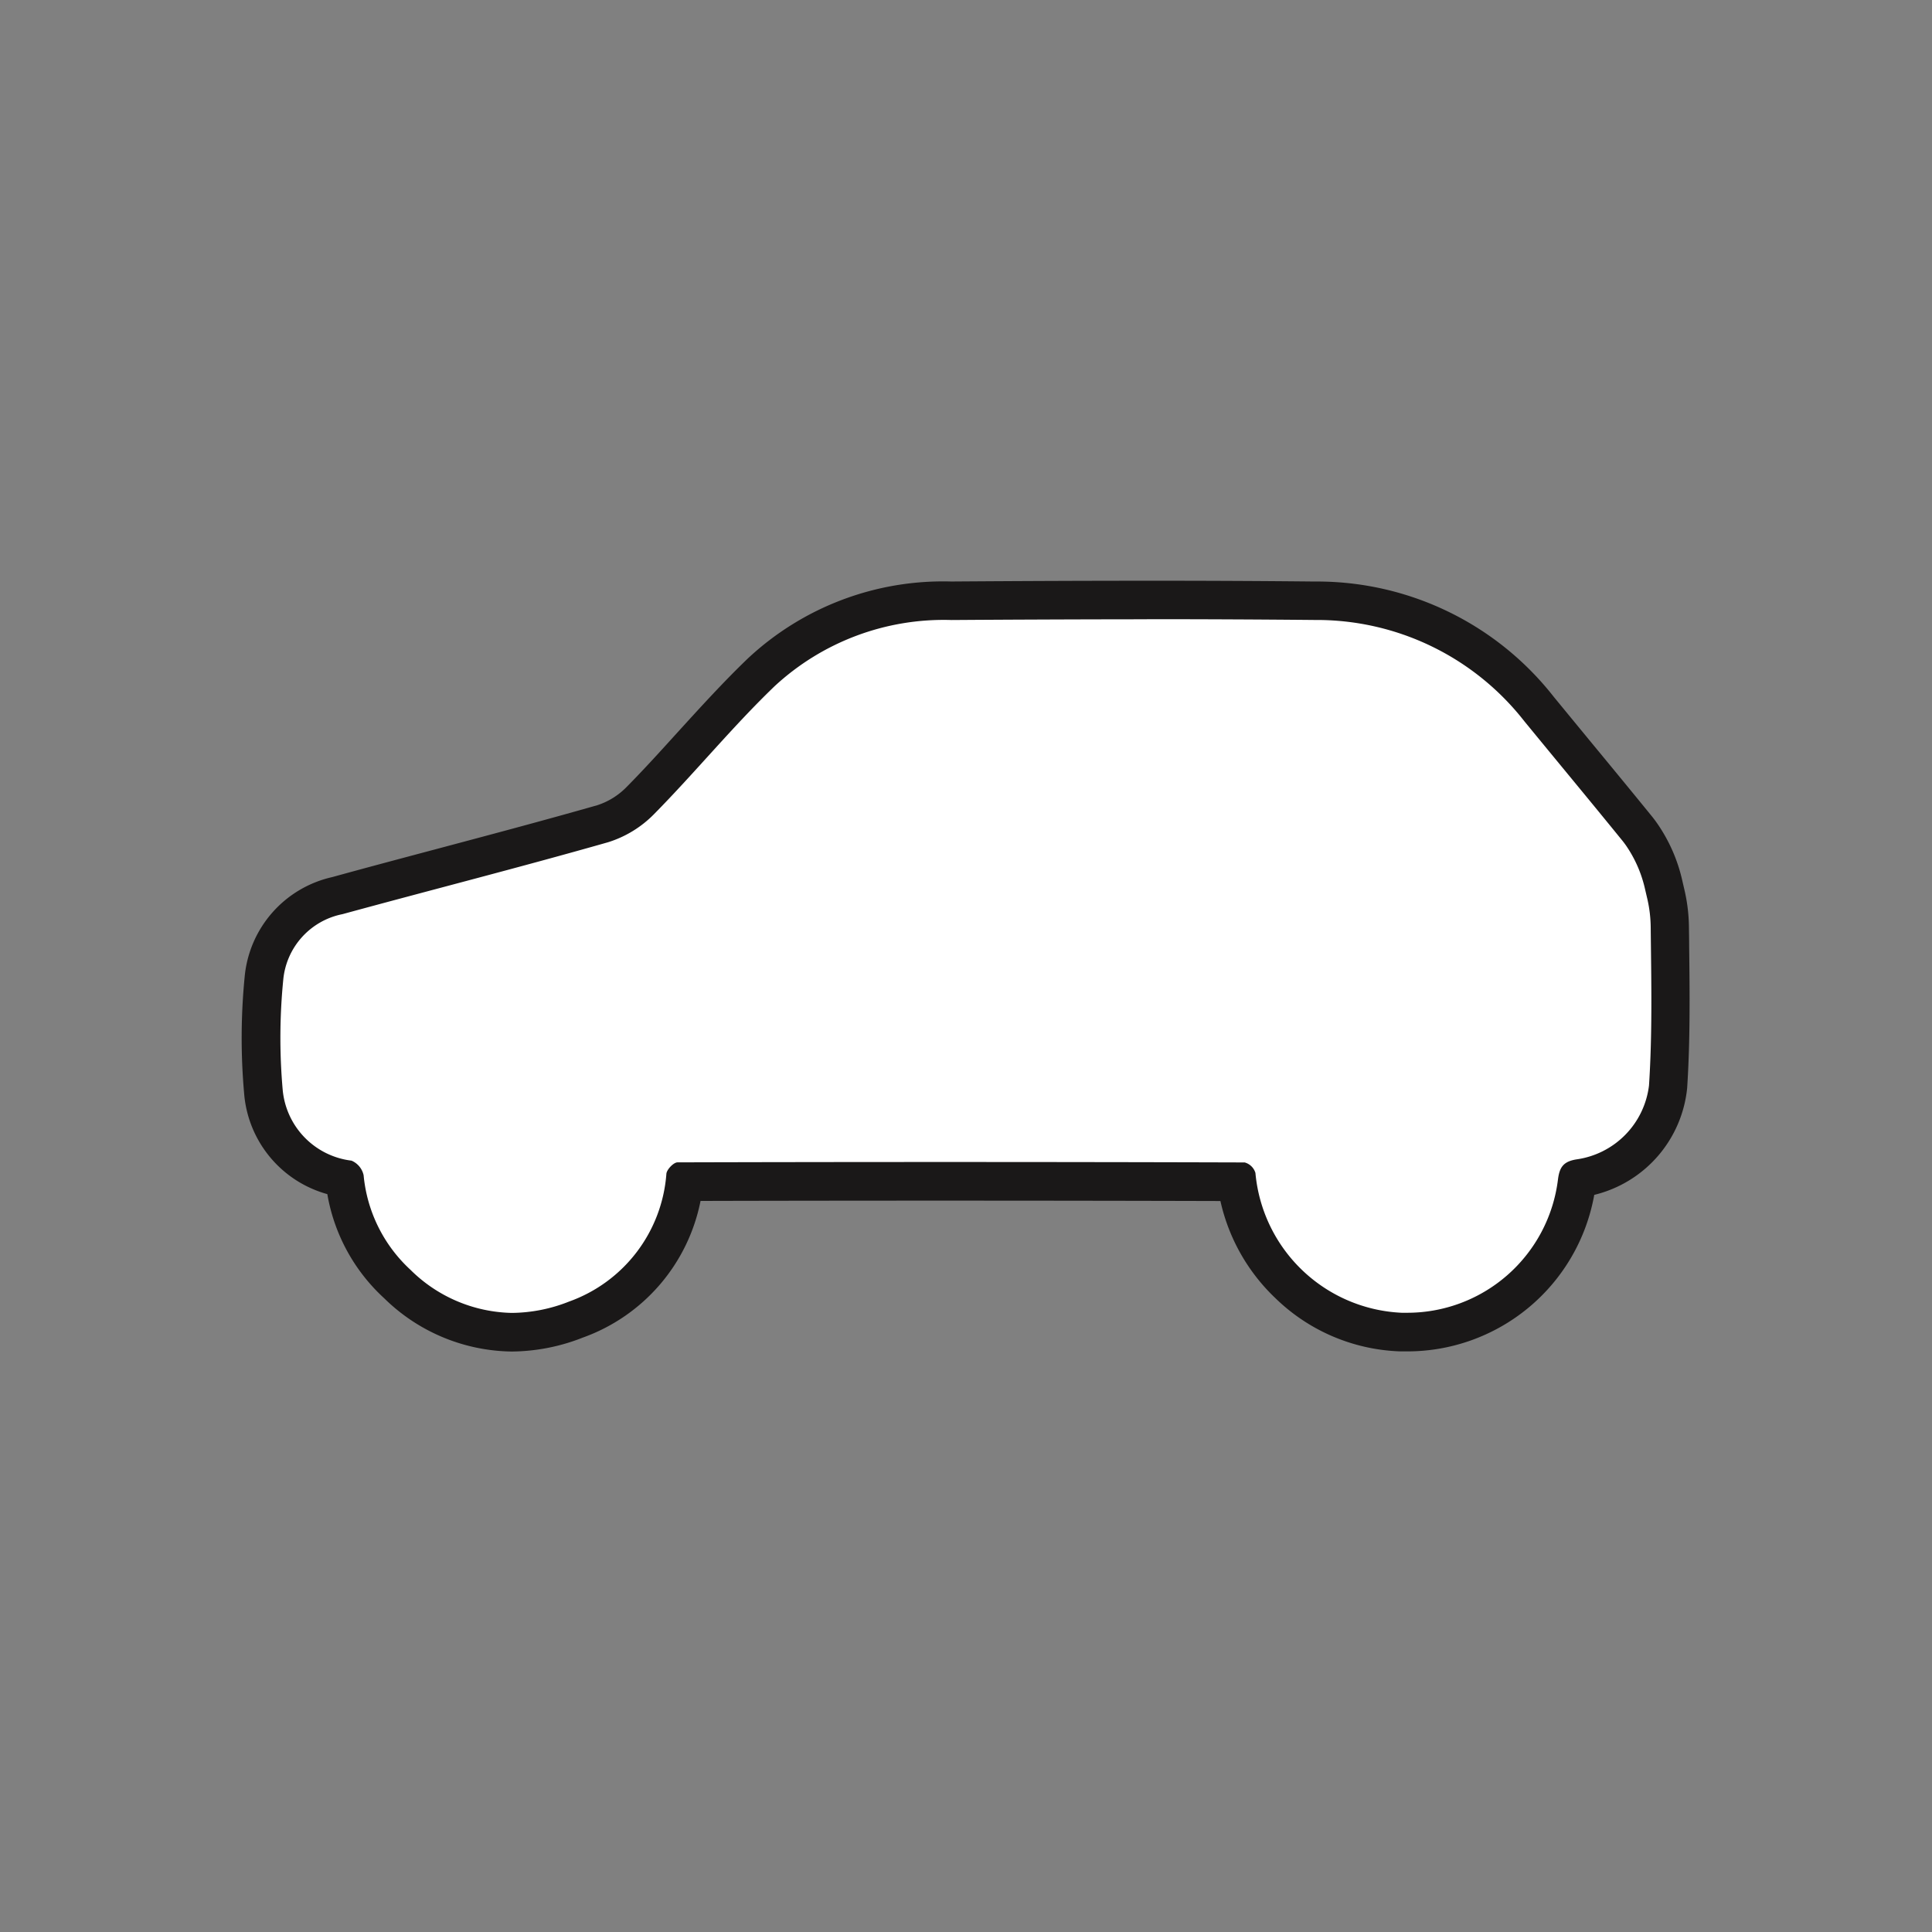 <svg id="Component_31_6" data-name="Component 31 – 6" xmlns="http://www.w3.org/2000/svg" width="91.346" height="91.346" viewBox="0 0 91.346 91.346">
  <rect x="0" y="0" width="91.346" height="91.346" fill="#808080" stroke="none"/>
  <path id="Path_36526" data-name="Path 36526" d="M29.294,0H62.052A29.294,29.294,0,0,1,91.346,29.294V62.052A29.294,29.294,0,0,1,62.052,91.346H29.294A29.294,29.294,0,0,1,0,62.052V29.294A29.294,29.294,0,0,1,29.294,0Z" fill="none"/>
  <g id="Group_13212" data-name="Group 13212" transform="translate(775.56 -255.414)">
    <path id="Path_36471" data-name="Path 36471" d="M-751.35,318.4a7.882,7.882,0,0,1-5.419-2.284,7.879,7.879,0,0,1-2.488-4.958l-.007-.01A4.559,4.559,0,0,1-763.1,307a28.741,28.741,0,0,1,.028-5.347,4.4,4.4,0,0,1,3.471-3.9c1.606-.439,3.242-.874,4.823-1.295,2.537-.675,5.161-1.373,7.724-2.1a4.3,4.3,0,0,0,1.779-1.1c.837-.849,1.66-1.755,2.455-2.632,1.037-1.144,2.111-2.327,3.252-3.424a12.628,12.628,0,0,1,9-3.389c3.552-.025,6.489-.036,9.242-.036,2.842,0,5.44.012,7.942.037a13.337,13.337,0,0,1,10.6,5.116q.89,1.084,1.782,2.166c.942,1.143,1.915,2.324,2.865,3.493.072.09.141.181.207.277a6.8,6.8,0,0,1,1.043,2.38l.109.467a7.17,7.17,0,0,1,.182,1.529l.01.9c.026,2.175.053,4.424-.092,6.643a4.914,4.914,0,0,1-4.191,4.338.845.845,0,0,0-.094.019c-.007.031-.016.075-.024.138a8.081,8.081,0,0,1-8.1,7.106c-.077,0-.153,0-.229,0a8.232,8.232,0,0,1-7.758-7.107c-4.65-.013-9.317-.02-13.879-.02-4.088,0-8.2.005-12.228.016a7.869,7.869,0,0,1-5.135,6.52A8.413,8.413,0,0,1-751.35,318.4Z" fill="#fff"/>
    <path id="Path_36472" data-name="Path 36472" d="M-721.328,284.69q3.968,0,7.935.037a12.454,12.454,0,0,1,9.9,4.782c1.546,1.887,3.106,3.763,4.644,5.657.058.072.114.147.168.224a5.93,5.93,0,0,1,.9,2.064l.109.467a6.224,6.224,0,0,1,.158,1.332c.026,2.494.083,4.994-.08,7.478a4.013,4.013,0,0,1-3.434,3.5c-.611.1-.795.366-.869.939a7.178,7.178,0,0,1-7.194,6.312l-.205,0a7.275,7.275,0,0,1-6.907-6.612.731.731,0,0,0-.507-.495q-7.122-.021-14.245-.021-6.286,0-12.571.017c-.183,0-.5.328-.526.532a6.966,6.966,0,0,1-4.6,6.049,7.477,7.477,0,0,1-2.706.537,6.992,6.992,0,0,1-4.8-2.043,6.953,6.953,0,0,1-2.21-4.466.975.975,0,0,0-.572-.69,3.712,3.712,0,0,1-3.256-3.371,27.894,27.894,0,0,1,.028-5.177,3.492,3.492,0,0,1,2.8-3.106c4.183-1.143,8.387-2.212,12.557-3.4a5.226,5.226,0,0,0,2.177-1.332c1.942-1.969,3.7-4.125,5.69-6.039a11.77,11.77,0,0,1,8.371-3.136q4.617-.031,9.234-.035m0-1.822c-2.755,0-5.693.011-9.246.036a13.515,13.515,0,0,0-9.622,3.644c-1.163,1.118-2.247,2.313-3.3,3.468-.789.87-1.6,1.769-2.429,2.605a3.4,3.4,0,0,1-1.379.859c-2.557.729-5.177,1.425-7.711,2.1-1.582.421-3.218.856-4.828,1.3a5.329,5.329,0,0,0-4.136,4.691,29.63,29.63,0,0,0-.029,5.518,5.381,5.381,0,0,0,3.935,4.78,8.662,8.662,0,0,0,2.682,4.917,8.758,8.758,0,0,0,6.036,2.525,9.312,9.312,0,0,0,3.364-.66,8.645,8.645,0,0,0,5.564-6.46c3.785-.01,7.639-.014,11.472-.014,4.311,0,8.715.006,13.108.018a9.041,9.041,0,0,0,2.6,4.593,8.881,8.881,0,0,0,5.9,2.516l.253,0a8.979,8.979,0,0,0,8.922-7.4,5.787,5.787,0,0,0,4.393-5.056c.147-2.254.12-4.52.094-6.712,0-.3-.007-.6-.01-.9a8.091,8.091,0,0,0-.206-1.724l-.108-.467a7.71,7.71,0,0,0-1.184-2.7c-.083-.119-.163-.227-.247-.33-.953-1.173-1.928-2.357-2.872-3.5q-.889-1.08-1.777-2.162a14.211,14.211,0,0,0-11.294-5.448c-2.505-.026-5.106-.038-7.953-.038Z" fill="#1a1818"/>
  </g>
</svg>
